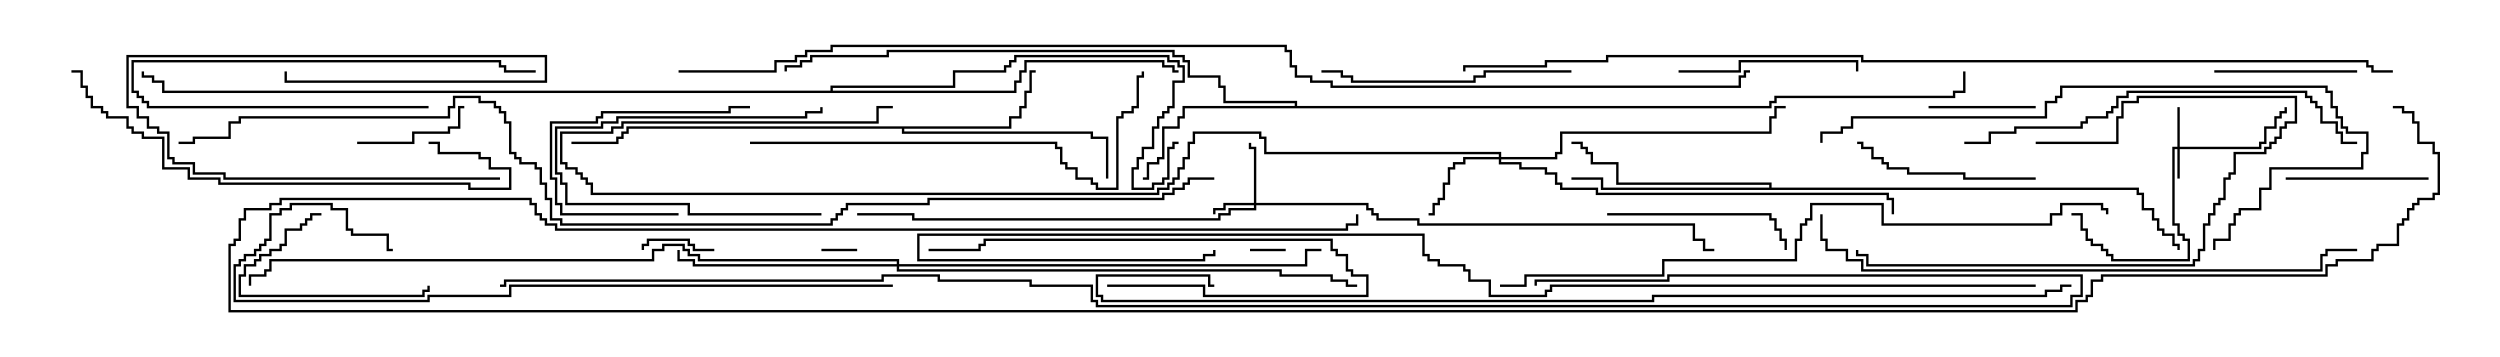 <svg version="1.1" width="105" height="15" xmlns="http://www.w3.org/2000/svg"><path d="M42.379,5.307L42.379,4.879L42.807,4.879L42.807,4.45L43.021,4.45L43.021,3.807L43.236,3.807L43.236,2.95L43.5,2.95L43.5,3.05L43.336,3.05L43.336,3.907L43.121,3.907L43.121,4.55L42.907,4.55L42.907,4.979L42.479,4.979L42.479,5.407L37.979,5.407L37.979,5.521L45.907,5.521L45.907,5.736L46.55,5.736L46.55,7.5L46.45,7.5L46.45,5.836L45.807,5.836L45.807,5.621L37.879,5.621L37.879,5.407L26.407,5.407L26.407,5.621L26.193,5.621L26.193,5.836L25.979,5.836L25.979,6.05L24,6.05L24,5.95L25.879,5.95L25.879,5.736L26.093,5.736L26.093,5.521L26.307,5.521L26.307,5.307z" stroke="none"/><path d="M54.379,4.45L54.379,4.336L51.379,4.336L51.379,3.693L51.164,3.693L51.164,3.264L49.879,3.264L49.879,2.621L49.664,2.621L49.664,2.407L49.236,2.407L49.236,2.193L37.336,2.193L37.336,2.407L34.121,2.407L34.121,2.621L33.693,2.621L33.693,2.836L33.05,2.836L33.05,3L32.95,3L32.95,2.736L33.593,2.736L33.593,2.521L34.021,2.521L34.021,2.307L37.236,2.307L37.236,2.093L49.336,2.093L49.336,2.307L49.764,2.307L49.764,2.521L49.979,2.521L49.979,3.164L51.264,3.164L51.264,3.593L51.479,3.593L51.479,4.236L54.479,4.236L54.479,4.45L74.307,4.45L74.307,4.236L74.521,4.236L74.521,4.021L82.021,4.021L82.021,3.807L82.45,3.807L82.45,3L82.55,3L82.55,3.907L82.121,3.907L82.121,4.121L74.621,4.121L74.621,4.336L74.407,4.336L74.407,4.55L49.764,4.55L49.764,4.979L49.55,4.979L49.55,5.407L48.907,5.407L48.907,6.693L48.693,6.693L48.693,6.907L48.264,6.907L48.264,7.55L48,7.55L48,7.45L48.164,7.45L48.164,6.807L48.593,6.807L48.593,6.593L48.807,6.593L48.807,5.307L49.45,5.307L49.45,4.879L49.664,4.879L49.664,4.45z" stroke="none"/><path d="M74.307,7.879L74.307,7.764L67.879,7.764L67.879,6.907L66.807,6.907L66.807,6.479L66.593,6.479L66.593,6.264L66.379,6.264L66.379,6.05L66,6.05L66,5.95L66.479,5.95L66.479,6.164L66.693,6.164L66.693,6.379L66.907,6.379L66.907,6.807L67.979,6.807L67.979,7.664L74.407,7.664L74.407,7.879L89.836,7.879L89.836,8.093L90.05,8.093L90.05,8.736L90.479,8.736L90.479,9.164L90.693,9.164L90.693,9.593L90.907,9.593L90.907,9.807L91.336,9.807L91.336,10.236L91.55,10.236L91.55,10.5L91.45,10.5L91.45,10.336L91.236,10.336L91.236,9.907L90.807,9.907L90.807,9.693L90.593,9.693L90.593,9.264L90.379,9.264L90.379,8.836L89.95,8.836L89.95,8.193L89.736,8.193L89.736,7.979L67.236,7.979L67.236,7.55L66,7.55L66,7.45L67.336,7.45L67.336,7.879z" stroke="none"/><path d="M34.879,3.807L34.879,3.593L40.021,3.593L40.021,2.95L42.164,2.95L42.164,2.736L42.379,2.736L42.379,2.521L42.593,2.521L42.593,2.307L49.121,2.307L49.121,2.521L49.55,2.521L49.55,2.736L49.764,2.736L49.764,3.479L49.336,3.479L49.336,4.55L49.121,4.55L49.121,4.764L48.907,4.764L48.907,4.979L48.693,4.979L48.693,5.407L48.479,5.407L48.479,6.264L48.05,6.264L48.05,6.693L47.836,6.693L47.836,7.121L47.621,7.121L47.621,7.879L48.379,7.879L48.379,7.664L48.807,7.664L48.807,7.45L49.021,7.45L49.021,6.164L49.236,6.164L49.236,5.95L49.5,5.95L49.5,6.05L49.336,6.05L49.336,6.264L49.121,6.264L49.121,7.55L48.907,7.55L48.907,7.764L48.479,7.764L48.479,7.979L47.521,7.979L47.521,7.021L47.736,7.021L47.736,6.593L47.95,6.593L47.95,6.164L48.379,6.164L48.379,5.307L48.593,5.307L48.593,4.879L48.807,4.879L48.807,4.664L49.021,4.664L49.021,4.45L49.236,4.45L49.236,3.379L49.664,3.379L49.664,2.836L49.45,2.836L49.45,2.621L49.021,2.621L49.021,2.407L42.693,2.407L42.693,2.621L42.479,2.621L42.479,2.836L42.264,2.836L42.264,3.05L40.121,3.05L40.121,3.693L34.979,3.693L34.979,3.807L42.593,3.807L42.593,3.379L42.807,3.379L42.807,2.95L43.021,2.95L43.021,2.521L48.907,2.521L48.907,2.736L49.336,2.736L49.336,2.95L49.5,2.95L49.5,3.05L49.236,3.05L49.236,2.836L48.807,2.836L48.807,2.621L43.121,2.621L43.121,3.05L42.907,3.05L42.907,3.479L42.693,3.479L42.693,3.907L6.807,3.907L6.807,3.479L6.379,3.479L6.379,3.264L5.95,3.264L5.95,3L6.05,3L6.05,3.164L6.479,3.164L6.479,3.379L6.907,3.379L6.907,3.807z" stroke="none"/><path d="M91.45,6.164L91.45,4.5L91.55,4.5L91.55,6.164L94.879,6.164L94.879,5.95L95.093,5.95L95.093,5.307L95.521,5.307L95.521,4.879L95.736,4.879L95.736,4.664L95.95,4.664L95.95,4.5L96.05,4.5L96.05,4.764L95.836,4.764L95.836,4.979L95.621,4.979L95.621,5.407L95.193,5.407L95.193,6.05L94.979,6.05L94.979,6.264L91.55,6.264L91.55,7.5L91.45,7.5L91.45,6.264L91.336,6.264L91.336,9.379L91.55,9.379L91.55,9.807L91.764,9.807L91.764,10.021L91.979,10.021L91.979,10.979L88.664,10.979L88.664,10.764L88.45,10.764L88.45,10.55L88.236,10.55L88.236,10.336L87.807,10.336L87.807,10.121L87.593,10.121L87.593,9.693L87.379,9.693L87.379,9.05L87,9.05L87,8.95L87.479,8.95L87.479,9.593L87.693,9.593L87.693,10.021L87.907,10.021L87.907,10.236L88.336,10.236L88.336,10.45L88.55,10.45L88.55,10.664L88.764,10.664L88.764,10.879L91.879,10.879L91.879,10.121L91.664,10.121L91.664,9.907L91.45,9.907L91.45,9.479L91.236,9.479L91.236,6.164z" stroke="none"/><path d="M52.664,8.521L52.664,6.264L52.45,6.264L52.45,6L52.55,6L52.55,6.164L52.764,6.164L52.764,8.521L57.479,8.521L57.479,8.736L57.693,8.736L57.693,8.95L57.907,8.95L57.907,9.164L59.621,9.164L59.621,9.379L71.193,9.379L71.193,10.021L71.621,10.021L71.621,10.45L72,10.45L72,10.55L71.521,10.55L71.521,10.121L71.093,10.121L71.093,9.479L59.521,9.479L59.521,9.264L57.807,9.264L57.807,9.05L57.593,9.05L57.593,8.836L57.379,8.836L57.379,8.621L52.764,8.621L52.764,8.836L51.693,8.836L51.693,9.05L51.264,9.05L51.264,9.264L38.307,9.264L38.307,9.05L36,9.05L36,8.95L38.407,8.95L38.407,9.164L51.164,9.164L51.164,8.95L51.593,8.95L51.593,8.736L52.664,8.736L52.664,8.621L51.479,8.621L51.479,8.836L51.05,8.836L51.05,9L50.95,9L50.95,8.736L51.379,8.736L51.379,8.521z" stroke="none"/><path d="M62.95,6.593L62.95,6.479L53.093,6.479L53.093,5.836L52.879,5.836L52.879,5.621L50.193,5.621L50.193,6.05L49.979,6.05L49.979,6.693L49.764,6.693L49.764,7.121L49.55,7.121L49.55,7.55L49.336,7.55L49.336,7.764L49.121,7.764L49.121,7.979L48.693,7.979L48.693,8.193L24.807,8.193L24.807,7.764L24.593,7.764L24.593,7.55L24.379,7.55L24.379,7.336L24.164,7.336L24.164,7.121L23.736,7.121L23.736,6.907L23.521,6.907L23.521,5.521L25.664,5.521L25.664,5.307L26.093,5.307L26.093,5.093L36.807,5.093L36.807,4.45L37.5,4.45L37.5,4.55L36.907,4.55L36.907,5.193L26.193,5.193L26.193,5.407L25.764,5.407L25.764,5.621L23.621,5.621L23.621,6.807L23.836,6.807L23.836,7.021L24.264,7.021L24.264,7.236L24.479,7.236L24.479,7.45L24.693,7.45L24.693,7.664L24.907,7.664L24.907,8.093L48.593,8.093L48.593,7.879L49.021,7.879L49.021,7.664L49.236,7.664L49.236,7.45L49.45,7.45L49.45,7.021L49.664,7.021L49.664,6.593L49.879,6.593L49.879,5.95L50.093,5.95L50.093,5.521L52.979,5.521L52.979,5.736L53.193,5.736L53.193,6.379L63.05,6.379L63.05,6.593L65.307,6.593L65.307,6.379L65.521,6.379L65.521,5.521L74.307,5.521L74.307,4.879L74.521,4.879L74.521,4.45L75,4.45L75,4.55L74.621,4.55L74.621,4.979L74.407,4.979L74.407,5.621L65.621,5.621L65.621,6.479L65.407,6.479L65.407,6.693L63.05,6.693L63.05,6.807L63.907,6.807L63.907,7.021L64.979,7.021L64.979,7.236L65.407,7.236L65.407,7.664L65.621,7.664L65.621,7.879L67.121,7.879L67.121,8.093L79.336,8.093L79.336,8.307L79.55,8.307L79.55,9L79.45,9L79.45,8.407L79.236,8.407L79.236,8.193L67.021,8.193L67.021,7.979L65.521,7.979L65.521,7.764L65.307,7.764L65.307,7.336L64.879,7.336L64.879,7.121L63.807,7.121L63.807,6.907L62.95,6.907L62.95,6.693L61.55,6.693L61.55,6.907L61.121,6.907L61.121,7.121L60.907,7.121L60.907,7.764L60.693,7.764L60.693,8.407L60.479,8.407L60.479,8.621L60.264,8.621L60.264,9.05L60,9.05L60,8.95L60.164,8.95L60.164,8.521L60.379,8.521L60.379,8.307L60.593,8.307L60.593,7.664L60.807,7.664L60.807,7.021L61.021,7.021L61.021,6.807L61.45,6.807L61.45,6.593z" stroke="none"/><path d="M37.664,11.093L37.664,10.979L29.307,10.979L29.307,10.764L28.879,10.764L28.879,10.55L28.664,10.55L28.664,10.336L27.907,10.336L27.907,10.55L27.479,10.55L27.479,10.979L11.407,10.979L11.407,11.407L11.193,11.407L11.193,11.621L10.55,11.621L10.55,12L10.45,12L10.45,11.521L11.093,11.521L11.093,11.307L11.307,11.307L11.307,10.879L27.379,10.879L27.379,10.45L27.807,10.45L27.807,10.236L28.764,10.236L28.764,10.45L28.979,10.45L28.979,10.664L29.407,10.664L29.407,10.879L37.764,10.879L37.764,11.093L54.807,11.093L54.807,10.45L55.5,10.45L55.5,10.55L54.907,10.55L54.907,11.193L37.764,11.193L37.764,11.307L53.836,11.307L53.836,11.521L55.979,11.521L55.979,11.736L56.621,11.736L56.621,11.95L57,11.95L57,12.05L56.521,12.05L56.521,11.836L55.879,11.836L55.879,11.621L53.736,11.621L53.736,11.407L37.664,11.407L37.664,11.193L29.093,11.193L29.093,10.979L28.45,10.979L28.45,10.5L28.55,10.5L28.55,10.879L29.193,10.879L29.193,11.093z" stroke="none"/><path d="M36,10.45L36,10.55L34.5,10.55L34.5,10.45z" stroke="none"/><path d="M54,10.45L54,10.55L52.5,10.55L52.5,10.45z" stroke="none"/><path d="M30,10.45L30,10.55L29.093,10.55L29.093,10.336L28.879,10.336L28.879,10.121L27.264,10.121L27.264,10.336L27.05,10.336L27.05,10.5L26.95,10.5L26.95,10.236L27.164,10.236L27.164,10.021L28.979,10.021L28.979,10.236L29.193,10.236L29.193,10.45z" stroke="none"/><path d="M85.5,4.45L85.5,4.55L81,4.55L81,4.45z" stroke="none"/><path d="M34.5,8.95L34.5,9.05L28.879,9.05L28.879,8.621L23.736,8.621L23.736,7.764L23.521,7.764L23.521,7.336L23.307,7.336L23.307,5.307L25.236,5.307L25.236,5.093L25.879,5.093L25.879,4.879L33.807,4.879L33.807,4.664L34.45,4.664L34.45,4.5L34.55,4.5L34.55,4.764L33.907,4.764L33.907,4.979L25.979,4.979L25.979,5.193L25.336,5.193L25.336,5.407L23.407,5.407L23.407,7.236L23.621,7.236L23.621,7.664L23.836,7.664L23.836,8.521L28.979,8.521L28.979,8.95z" stroke="none"/><path d="M18,4.45L18,4.55L6.164,4.55L6.164,4.336L5.95,4.336L5.95,4.121L5.736,4.121L5.736,3.907L5.521,3.907L5.521,2.521L21.05,2.521L21.05,2.736L21.264,2.736L21.264,2.95L22.5,2.95L22.5,3.05L21.164,3.05L21.164,2.836L20.95,2.836L20.95,2.621L5.621,2.621L5.621,3.807L5.836,3.807L5.836,4.021L6.05,4.021L6.05,4.236L6.264,4.236L6.264,4.45z" stroke="none"/><path d="M15,6.05L15,5.95L17.307,5.95L17.307,5.521L18.807,5.521L18.807,5.307L19.236,5.307L19.236,4.45L19.5,4.45L19.5,4.55L19.336,4.55L19.336,5.407L18.907,5.407L18.907,5.621L17.407,5.621L17.407,6.05z" stroke="none"/><path d="M28.5,8.95L28.5,9.05L23.521,9.05L23.521,8.621L23.307,8.621L23.307,7.55L23.093,7.55L23.093,5.093L25.021,5.093L25.021,4.879L25.236,4.879L25.236,4.664L30.593,4.664L30.593,4.45L31.5,4.45L31.5,4.55L30.693,4.55L30.693,4.764L25.336,4.764L25.336,4.979L25.121,4.979L25.121,5.193L23.193,5.193L23.193,7.45L23.407,7.45L23.407,8.521L23.621,8.521L23.621,8.95z" stroke="none"/><path d="M13.5,8.95L13.5,9.05L13.121,9.05L13.121,9.264L12.907,9.264L12.907,9.479L12.693,9.479L12.693,9.693L12.05,9.693L12.05,10.336L11.836,10.336L11.836,10.55L11.407,10.55L11.407,10.764L10.979,10.764L10.979,10.979L10.764,10.979L10.764,11.193L10.336,11.193L10.336,11.621L10.121,11.621L10.121,12.379L17.736,12.379L17.736,12.164L17.95,12.164L17.95,12L18.05,12L18.05,12.264L17.836,12.264L17.836,12.479L10.021,12.479L10.021,11.521L10.236,11.521L10.236,11.093L10.664,11.093L10.664,10.879L10.879,10.879L10.879,10.664L11.307,10.664L11.307,10.45L11.736,10.45L11.736,10.236L11.95,10.236L11.95,9.593L12.593,9.593L12.593,9.379L12.807,9.379L12.807,9.164L13.021,9.164L13.021,8.95z" stroke="none"/><path d="M93,3.05L93,2.95L99,2.95L99,3.05z" stroke="none"/><path d="M96,7.55L96,7.45L102,7.45L102,7.55z" stroke="none"/><path d="M70.5,3.05L70.5,2.95L73.021,2.95L73.021,2.521L78.05,2.521L78.05,3L77.95,3L77.95,2.621L73.121,2.621L73.121,3.05z" stroke="none"/><path d="M85.5,7.45L85.5,7.55L82.45,7.55L82.45,7.336L80.093,7.336L80.093,7.121L79.236,7.121L79.236,6.907L79.021,6.907L79.021,6.693L78.593,6.693L78.593,6.264L78.164,6.264L78.164,6.05L78,6.05L78,5.95L78.264,5.95L78.264,6.164L78.693,6.164L78.693,6.593L79.121,6.593L79.121,6.807L79.336,6.807L79.336,7.021L80.193,7.021L80.193,7.236L82.55,7.236L82.55,7.45z" stroke="none"/><path d="M67.5,9.05L67.5,8.95L74.407,8.95L74.407,9.164L74.621,9.164L74.621,9.593L74.836,9.593L74.836,10.021L75.05,10.021L75.05,10.5L74.95,10.5L74.95,10.121L74.736,10.121L74.736,9.693L74.521,9.693L74.521,9.264L74.307,9.264L74.307,9.05z" stroke="none"/><path d="M46.5,12.05L46.5,11.95L50.621,11.95L50.621,12.379L57.379,12.379L57.379,11.621L56.736,11.621L56.736,11.407L56.521,11.407L56.521,10.764L56.093,10.764L56.093,10.55L55.879,10.55L55.879,10.121L41.407,10.121L41.407,10.336L41.193,10.336L41.193,10.55L39,10.55L39,10.45L41.093,10.45L41.093,10.236L41.307,10.236L41.307,10.021L55.979,10.021L55.979,10.45L56.193,10.45L56.193,10.664L56.621,10.664L56.621,11.307L56.836,11.307L56.836,11.521L57.479,11.521L57.479,12.479L50.521,12.479L50.521,12.05z" stroke="none"/><path d="M85.5,6.05L85.5,5.95L88.879,5.95L88.879,4.879L89.093,4.879L89.093,4.236L89.736,4.236L89.736,4.021L96.479,4.021L96.479,5.193L96.05,5.193L96.05,5.407L95.836,5.407L95.836,5.836L95.621,5.836L95.621,6.05L95.407,6.05L95.407,6.264L95.193,6.264L95.193,6.479L93.907,6.479L93.907,7.336L93.693,7.336L93.693,7.55L93.479,7.55L93.479,8.407L93.264,8.407L93.264,8.621L93.05,8.621L93.05,9.05L92.836,9.05L92.836,9.479L92.621,9.479L92.621,10.55L92.407,10.55L92.407,10.979L92.193,10.979L92.193,11.193L78.379,11.193L78.379,10.764L77.95,10.764L77.95,10.5L78.05,10.5L78.05,10.664L78.479,10.664L78.479,11.093L92.093,11.093L92.093,10.879L92.307,10.879L92.307,10.45L92.521,10.45L92.521,9.379L92.736,9.379L92.736,8.95L92.95,8.95L92.95,8.521L93.164,8.521L93.164,8.307L93.379,8.307L93.379,7.45L93.593,7.45L93.593,7.236L93.807,7.236L93.807,6.379L95.093,6.379L95.093,6.164L95.307,6.164L95.307,5.95L95.521,5.95L95.521,5.736L95.736,5.736L95.736,5.307L95.95,5.307L95.95,5.093L96.379,5.093L96.379,4.121L89.836,4.121L89.836,4.336L89.193,4.336L89.193,4.979L88.979,4.979L88.979,6.05z" stroke="none"/><path d="M21,7.45L21,7.55L9.379,7.55L9.379,7.336L8.093,7.336L8.093,6.907L7.236,6.907L7.236,6.693L7.021,6.693L7.021,5.621L6.593,5.621L6.593,5.407L6.164,5.407L6.164,4.979L5.736,4.979L5.736,4.55L5.307,4.55L5.307,2.307L22.979,2.307L22.979,3.479L11.95,3.479L11.95,3L12.05,3L12.05,3.379L22.879,3.379L22.879,2.407L5.407,2.407L5.407,4.45L5.836,4.45L5.836,4.879L6.264,4.879L6.264,5.307L6.693,5.307L6.693,5.521L7.121,5.521L7.121,6.593L7.336,6.593L7.336,6.807L8.193,6.807L8.193,7.236L9.479,7.236L9.479,7.45z" stroke="none"/><path d="M66,2.95L66,3.05L62.407,3.05L62.407,3.264L61.979,3.264L61.979,3.479L56.736,3.479L56.736,3.264L56.307,3.264L56.307,3.05L55.5,3.05L55.5,2.95L56.407,2.95L56.407,3.164L56.836,3.164L56.836,3.379L61.879,3.379L61.879,3.164L62.307,3.164L62.307,2.95z" stroke="none"/><path d="M3,3.05L3,2.95L3.479,2.95L3.479,3.593L3.693,3.593L3.693,4.021L3.907,4.021L3.907,4.45L4.336,4.45L4.336,4.664L4.55,4.664L4.55,4.879L5.407,4.879L5.407,5.307L5.621,5.307L5.621,5.521L6.05,5.521L6.05,5.736L6.907,5.736L6.907,7.021L7.979,7.021L7.979,7.45L9.264,7.45L9.264,7.664L19.764,7.664L19.764,7.879L21.379,7.879L21.379,7.121L20.521,7.121L20.521,6.693L20.093,6.693L20.093,6.479L18.379,6.479L18.379,6.05L18,6.05L18,5.95L18.479,5.95L18.479,6.379L20.193,6.379L20.193,6.593L20.621,6.593L20.621,7.021L21.479,7.021L21.479,7.979L19.664,7.979L19.664,7.764L9.164,7.764L9.164,7.55L7.879,7.55L7.879,7.121L6.807,7.121L6.807,5.836L5.95,5.836L5.95,5.621L5.521,5.621L5.521,5.407L5.307,5.407L5.307,4.979L4.45,4.979L4.45,4.764L4.236,4.764L4.236,4.55L3.807,4.55L3.807,4.121L3.593,4.121L3.593,3.693L3.379,3.693L3.379,3.05z" stroke="none"/><path d="M82.5,6.05L82.5,5.95L83.521,5.95L83.521,5.521L84.593,5.521L84.593,5.307L87.379,5.307L87.379,5.093L87.593,5.093L87.593,4.879L88.45,4.879L88.45,4.664L88.664,4.664L88.664,4.45L88.879,4.45L88.879,4.021L89.307,4.021L89.307,3.807L96.907,3.807L96.907,4.021L97.121,4.021L97.121,4.236L97.336,4.236L97.336,4.45L97.55,4.45L97.55,5.093L98.193,5.093L98.193,5.521L98.407,5.521L98.407,5.95L99,5.95L99,6.05L98.307,6.05L98.307,5.621L98.093,5.621L98.093,5.193L97.45,5.193L97.45,4.55L97.236,4.55L97.236,4.336L97.021,4.336L97.021,4.121L96.807,4.121L96.807,3.907L89.407,3.907L89.407,4.121L88.979,4.121L88.979,4.55L88.764,4.55L88.764,4.764L88.55,4.764L88.55,4.979L87.693,4.979L87.693,5.193L87.479,5.193L87.479,5.407L84.693,5.407L84.693,5.621L83.621,5.621L83.621,6.05z" stroke="none"/><path d="M31.5,6.05L31.5,5.95L44.407,5.95L44.407,6.164L44.621,6.164L44.621,6.807L44.836,6.807L44.836,7.021L45.264,7.021L45.264,7.45L45.907,7.45L45.907,7.664L46.121,7.664L46.121,7.879L46.879,7.879L46.879,4.879L47.093,4.879L47.093,4.664L47.521,4.664L47.521,4.45L47.736,4.45L47.736,3.164L47.95,3.164L47.95,3L48.05,3L48.05,3.264L47.836,3.264L47.836,4.55L47.621,4.55L47.621,4.764L47.193,4.764L47.193,4.979L46.979,4.979L46.979,7.979L46.021,7.979L46.021,7.764L45.807,7.764L45.807,7.55L45.164,7.55L45.164,7.121L44.736,7.121L44.736,6.907L44.521,6.907L44.521,6.264L44.307,6.264L44.307,6.05z" stroke="none"/><path d="M93.05,10.5L92.95,10.5L92.95,10.021L93.593,10.021L93.593,9.379L93.807,9.379L93.807,8.95L94.021,8.95L94.021,8.736L94.879,8.736L94.879,7.879L95.307,7.879L95.307,7.021L99.164,7.021L99.164,6.379L99.379,6.379L99.379,5.621L98.521,5.621L98.521,5.407L98.307,5.407L98.307,4.979L98.093,4.979L98.093,4.55L97.879,4.55L97.879,3.907L97.664,3.907L97.664,3.693L86.621,3.693L86.621,4.121L86.407,4.121L86.407,4.336L85.979,4.336L85.979,4.979L77.836,4.979L77.836,5.407L77.407,5.407L77.407,5.621L76.55,5.621L76.55,6L76.45,6L76.45,5.521L77.307,5.521L77.307,5.307L77.736,5.307L77.736,4.879L85.879,4.879L85.879,4.236L86.307,4.236L86.307,4.021L86.521,4.021L86.521,3.593L97.764,3.593L97.764,3.807L97.979,3.807L97.979,4.45L98.193,4.45L98.193,4.879L98.407,4.879L98.407,5.307L98.621,5.307L98.621,5.521L99.479,5.521L99.479,6.479L99.264,6.479L99.264,7.121L95.407,7.121L95.407,7.979L94.979,7.979L94.979,8.836L94.121,8.836L94.121,9.05L93.907,9.05L93.907,9.479L93.693,9.479L93.693,10.121L93.05,10.121z" stroke="none"/><path d="M37.5,11.95L37.5,12.05L21.479,12.05L21.479,12.479L18.05,12.479L18.05,12.693L9.807,12.693L9.807,11.093L10.021,11.093L10.021,10.879L10.236,10.879L10.236,10.664L10.664,10.664L10.664,10.45L10.879,10.45L10.879,10.236L11.093,10.236L11.093,10.021L11.307,10.021L11.307,8.95L11.736,8.95L11.736,8.736L12.164,8.736L12.164,8.521L13.979,8.521L13.979,8.736L14.621,8.736L14.621,9.593L14.836,9.593L14.836,9.807L16.336,9.807L16.336,10.45L16.5,10.45L16.5,10.55L16.236,10.55L16.236,9.907L14.736,9.907L14.736,9.693L14.521,9.693L14.521,8.836L13.879,8.836L13.879,8.621L12.264,8.621L12.264,8.836L11.836,8.836L11.836,9.05L11.407,9.05L11.407,10.121L11.193,10.121L11.193,10.336L10.979,10.336L10.979,10.55L10.764,10.55L10.764,10.764L10.336,10.764L10.336,10.979L10.121,10.979L10.121,11.193L9.907,11.193L9.907,12.593L17.95,12.593L17.95,12.379L21.379,12.379L21.379,11.95z" stroke="none"/><path d="M76.45,9L76.55,9L76.55,10.021L76.764,10.021L76.764,10.45L77.621,10.45L77.621,10.879L78.264,10.879L78.264,11.307L97.45,11.307L97.45,10.664L97.664,10.664L97.664,10.45L99,10.45L99,10.55L97.764,10.55L97.764,10.764L97.55,10.764L97.55,11.407L78.164,11.407L78.164,10.979L77.521,10.979L77.521,10.55L76.664,10.55L76.664,10.121L76.45,10.121z" stroke="none"/><path d="M63,12.05L63,11.95L64.021,11.95L64.021,11.521L69.807,11.521L69.807,10.879L75.379,10.879L75.379,10.021L75.593,10.021L75.593,9.379L75.807,9.379L75.807,9.164L76.021,9.164L76.021,8.521L79.121,8.521L79.121,9.379L86.093,9.379L86.093,8.95L86.521,8.95L86.521,8.521L88.336,8.521L88.336,8.736L88.55,8.736L88.55,9L88.45,9L88.45,8.836L88.236,8.836L88.236,8.621L86.621,8.621L86.621,9.05L86.193,9.05L86.193,9.479L79.021,9.479L79.021,8.621L76.121,8.621L76.121,9.264L75.907,9.264L75.907,9.479L75.693,9.479L75.693,10.121L75.479,10.121L75.479,10.979L69.907,10.979L69.907,11.621L64.121,11.621L64.121,12.05z" stroke="none"/><path d="M85.5,11.95L85.5,12.05L65.193,12.05L65.193,12.264L64.979,12.264L64.979,12.479L62.521,12.479L62.521,11.836L61.664,11.836L61.664,11.407L61.45,11.407L61.45,11.193L60.379,11.193L60.379,10.979L59.95,10.979L59.95,10.764L59.736,10.764L59.736,9.907L38.621,9.907L38.621,10.879L50.521,10.879L50.521,10.664L50.95,10.664L50.95,10.5L51.05,10.5L51.05,10.764L50.621,10.764L50.621,10.979L38.521,10.979L38.521,9.807L59.836,9.807L59.836,10.664L60.05,10.664L60.05,10.879L60.479,10.879L60.479,11.093L61.55,11.093L61.55,11.307L61.764,11.307L61.764,11.736L62.621,11.736L62.621,12.379L64.879,12.379L64.879,12.164L65.093,12.164L65.093,11.95z" stroke="none"/><path d="M87,11.95L87,12.05L86.621,12.05L86.621,12.264L85.979,12.264L85.979,12.479L69.479,12.479L69.479,12.693L46.236,12.693L46.236,12.479L46.021,12.479L46.021,11.521L50.836,11.521L50.836,11.95L51,11.95L51,12.05L50.736,12.05L50.736,11.621L46.121,11.621L46.121,12.379L46.336,12.379L46.336,12.593L69.379,12.593L69.379,12.379L85.879,12.379L85.879,12.164L86.521,12.164L86.521,11.95z" stroke="none"/><path d="M100.5,2.95L100.5,3.05L99.593,3.05L99.593,2.836L99.379,2.836L99.379,2.621L78.164,2.621L78.164,2.407L67.55,2.407L67.55,2.621L64.979,2.621L64.979,2.836L61.55,2.836L61.55,3L61.45,3L61.45,2.736L64.879,2.736L64.879,2.521L67.45,2.521L67.45,2.307L78.264,2.307L78.264,2.521L99.479,2.521L99.479,2.736L99.693,2.736L99.693,2.95z" stroke="none"/><path d="M21,12.05L21,11.95L21.164,11.95L21.164,11.736L37.021,11.736L37.021,11.521L39.479,11.521L39.479,11.736L43.336,11.736L43.336,11.95L45.907,11.95L45.907,12.593L46.121,12.593L46.121,12.807L86.95,12.807L86.95,12.379L87.379,12.379L87.379,11.621L70.121,11.621L70.121,11.836L64.55,11.836L64.55,12L64.45,12L64.45,11.736L70.021,11.736L70.021,11.521L87.479,11.521L87.479,12.479L87.05,12.479L87.05,12.907L46.021,12.907L46.021,12.693L45.807,12.693L45.807,12.05L43.236,12.05L43.236,11.836L39.379,11.836L39.379,11.621L37.121,11.621L37.121,11.836L21.264,11.836L21.264,12.05z" stroke="none"/><path d="M51,7.45L51,7.55L49.979,7.55L49.979,7.764L49.764,7.764L49.764,7.979L49.336,7.979L49.336,8.193L48.907,8.193L48.907,8.407L39.05,8.407L39.05,8.621L35.621,8.621L35.621,8.836L35.407,8.836L35.407,9.05L35.193,9.05L35.193,9.264L34.979,9.264L34.979,9.479L23.521,9.479L23.521,9.264L23.093,9.264L23.093,8.407L22.879,8.407L22.879,7.764L22.664,7.764L22.664,7.121L22.45,7.121L22.45,6.907L21.807,6.907L21.807,6.693L21.593,6.693L21.593,6.479L21.379,6.479L21.379,5.193L21.164,5.193L21.164,4.764L20.95,4.764L20.95,4.55L20.736,4.55L20.736,4.336L20.093,4.336L20.093,4.121L19.121,4.121L19.121,4.55L18.907,4.55L18.907,4.979L10.121,4.979L10.121,5.193L9.693,5.193L9.693,5.836L8.193,5.836L8.193,6.05L7.5,6.05L7.5,5.95L8.093,5.95L8.093,5.736L9.593,5.736L9.593,5.093L10.021,5.093L10.021,4.879L18.807,4.879L18.807,4.45L19.021,4.45L19.021,4.021L20.193,4.021L20.193,4.236L20.836,4.236L20.836,4.45L21.05,4.45L21.05,4.664L21.264,4.664L21.264,5.093L21.479,5.093L21.479,6.379L21.693,6.379L21.693,6.593L21.907,6.593L21.907,6.807L22.55,6.807L22.55,7.021L22.764,7.021L22.764,7.664L22.979,7.664L22.979,8.307L23.193,8.307L23.193,9.164L23.621,9.164L23.621,9.379L34.879,9.379L34.879,9.164L35.093,9.164L35.093,8.95L35.307,8.95L35.307,8.736L35.521,8.736L35.521,8.521L38.95,8.521L38.95,8.307L48.807,8.307L48.807,8.093L49.236,8.093L49.236,7.879L49.664,7.879L49.664,7.664L49.879,7.664L49.879,7.45z" stroke="none"/><path d="M100.5,4.55L100.5,4.45L100.979,4.45L100.979,4.664L101.407,4.664L101.407,5.093L101.621,5.093L101.621,5.95L102.264,5.95L102.264,6.379L102.479,6.379L102.479,8.193L102.264,8.193L102.264,8.407L101.621,8.407L101.621,8.621L101.407,8.621L101.407,8.836L101.193,8.836L101.193,9.264L100.979,9.264L100.979,9.479L100.764,9.479L100.764,10.336L99.907,10.336L99.907,10.55L99.693,10.55L99.693,10.979L98.193,10.979L98.193,11.193L97.764,11.193L97.764,11.621L88.336,11.621L88.336,11.836L87.907,11.836L87.907,12.479L87.693,12.479L87.693,12.693L87.264,12.693L87.264,13.121L9.593,13.121L9.593,10.236L9.807,10.236L9.807,10.021L10.021,10.021L10.021,9.164L10.236,9.164L10.236,8.736L11.307,8.736L11.307,8.521L11.736,8.521L11.736,8.307L22.336,8.307L22.336,8.521L22.55,8.521L22.55,8.95L22.764,8.95L22.764,9.164L22.979,9.164L22.979,9.379L23.407,9.379L23.407,9.593L56.521,9.593L56.521,9.379L56.95,9.379L56.95,9L57.05,9L57.05,9.479L56.621,9.479L56.621,9.693L23.307,9.693L23.307,9.479L22.879,9.479L22.879,9.264L22.664,9.264L22.664,9.05L22.45,9.05L22.45,8.621L22.236,8.621L22.236,8.407L11.836,8.407L11.836,8.621L11.407,8.621L11.407,8.836L10.336,8.836L10.336,9.264L10.121,9.264L10.121,10.121L9.907,10.121L9.907,10.336L9.693,10.336L9.693,13.021L87.164,13.021L87.164,12.593L87.593,12.593L87.593,12.379L87.807,12.379L87.807,11.736L88.236,11.736L88.236,11.521L97.664,11.521L97.664,11.093L98.093,11.093L98.093,10.879L99.593,10.879L99.593,10.45L99.807,10.45L99.807,10.236L100.664,10.236L100.664,9.379L100.879,9.379L100.879,9.164L101.093,9.164L101.093,8.736L101.307,8.736L101.307,8.521L101.521,8.521L101.521,8.307L102.164,8.307L102.164,8.093L102.379,8.093L102.379,6.479L102.164,6.479L102.164,6.05L101.521,6.05L101.521,5.193L101.307,5.193L101.307,4.764L100.879,4.764L100.879,4.55z" stroke="none"/><path d="M28.5,3.05L28.5,2.95L32.521,2.95L32.521,2.521L33.379,2.521L33.379,2.307L33.807,2.307L33.807,2.093L34.879,2.093L34.879,1.879L54.05,1.879L54.05,2.093L54.264,2.093L54.264,2.736L54.479,2.736L54.479,3.164L55.121,3.164L55.121,3.379L55.979,3.379L55.979,3.593L73.021,3.593L73.021,3.164L73.236,3.164L73.236,2.95L73.5,2.95L73.5,3.05L73.336,3.05L73.336,3.264L73.121,3.264L73.121,3.693L55.879,3.693L55.879,3.479L55.021,3.479L55.021,3.264L54.379,3.264L54.379,2.836L54.164,2.836L54.164,2.193L53.95,2.193L53.95,1.979L34.979,1.979L34.979,2.193L33.907,2.193L33.907,2.407L33.479,2.407L33.479,2.621L32.621,2.621L32.621,3.05z" stroke="none"/></svg>